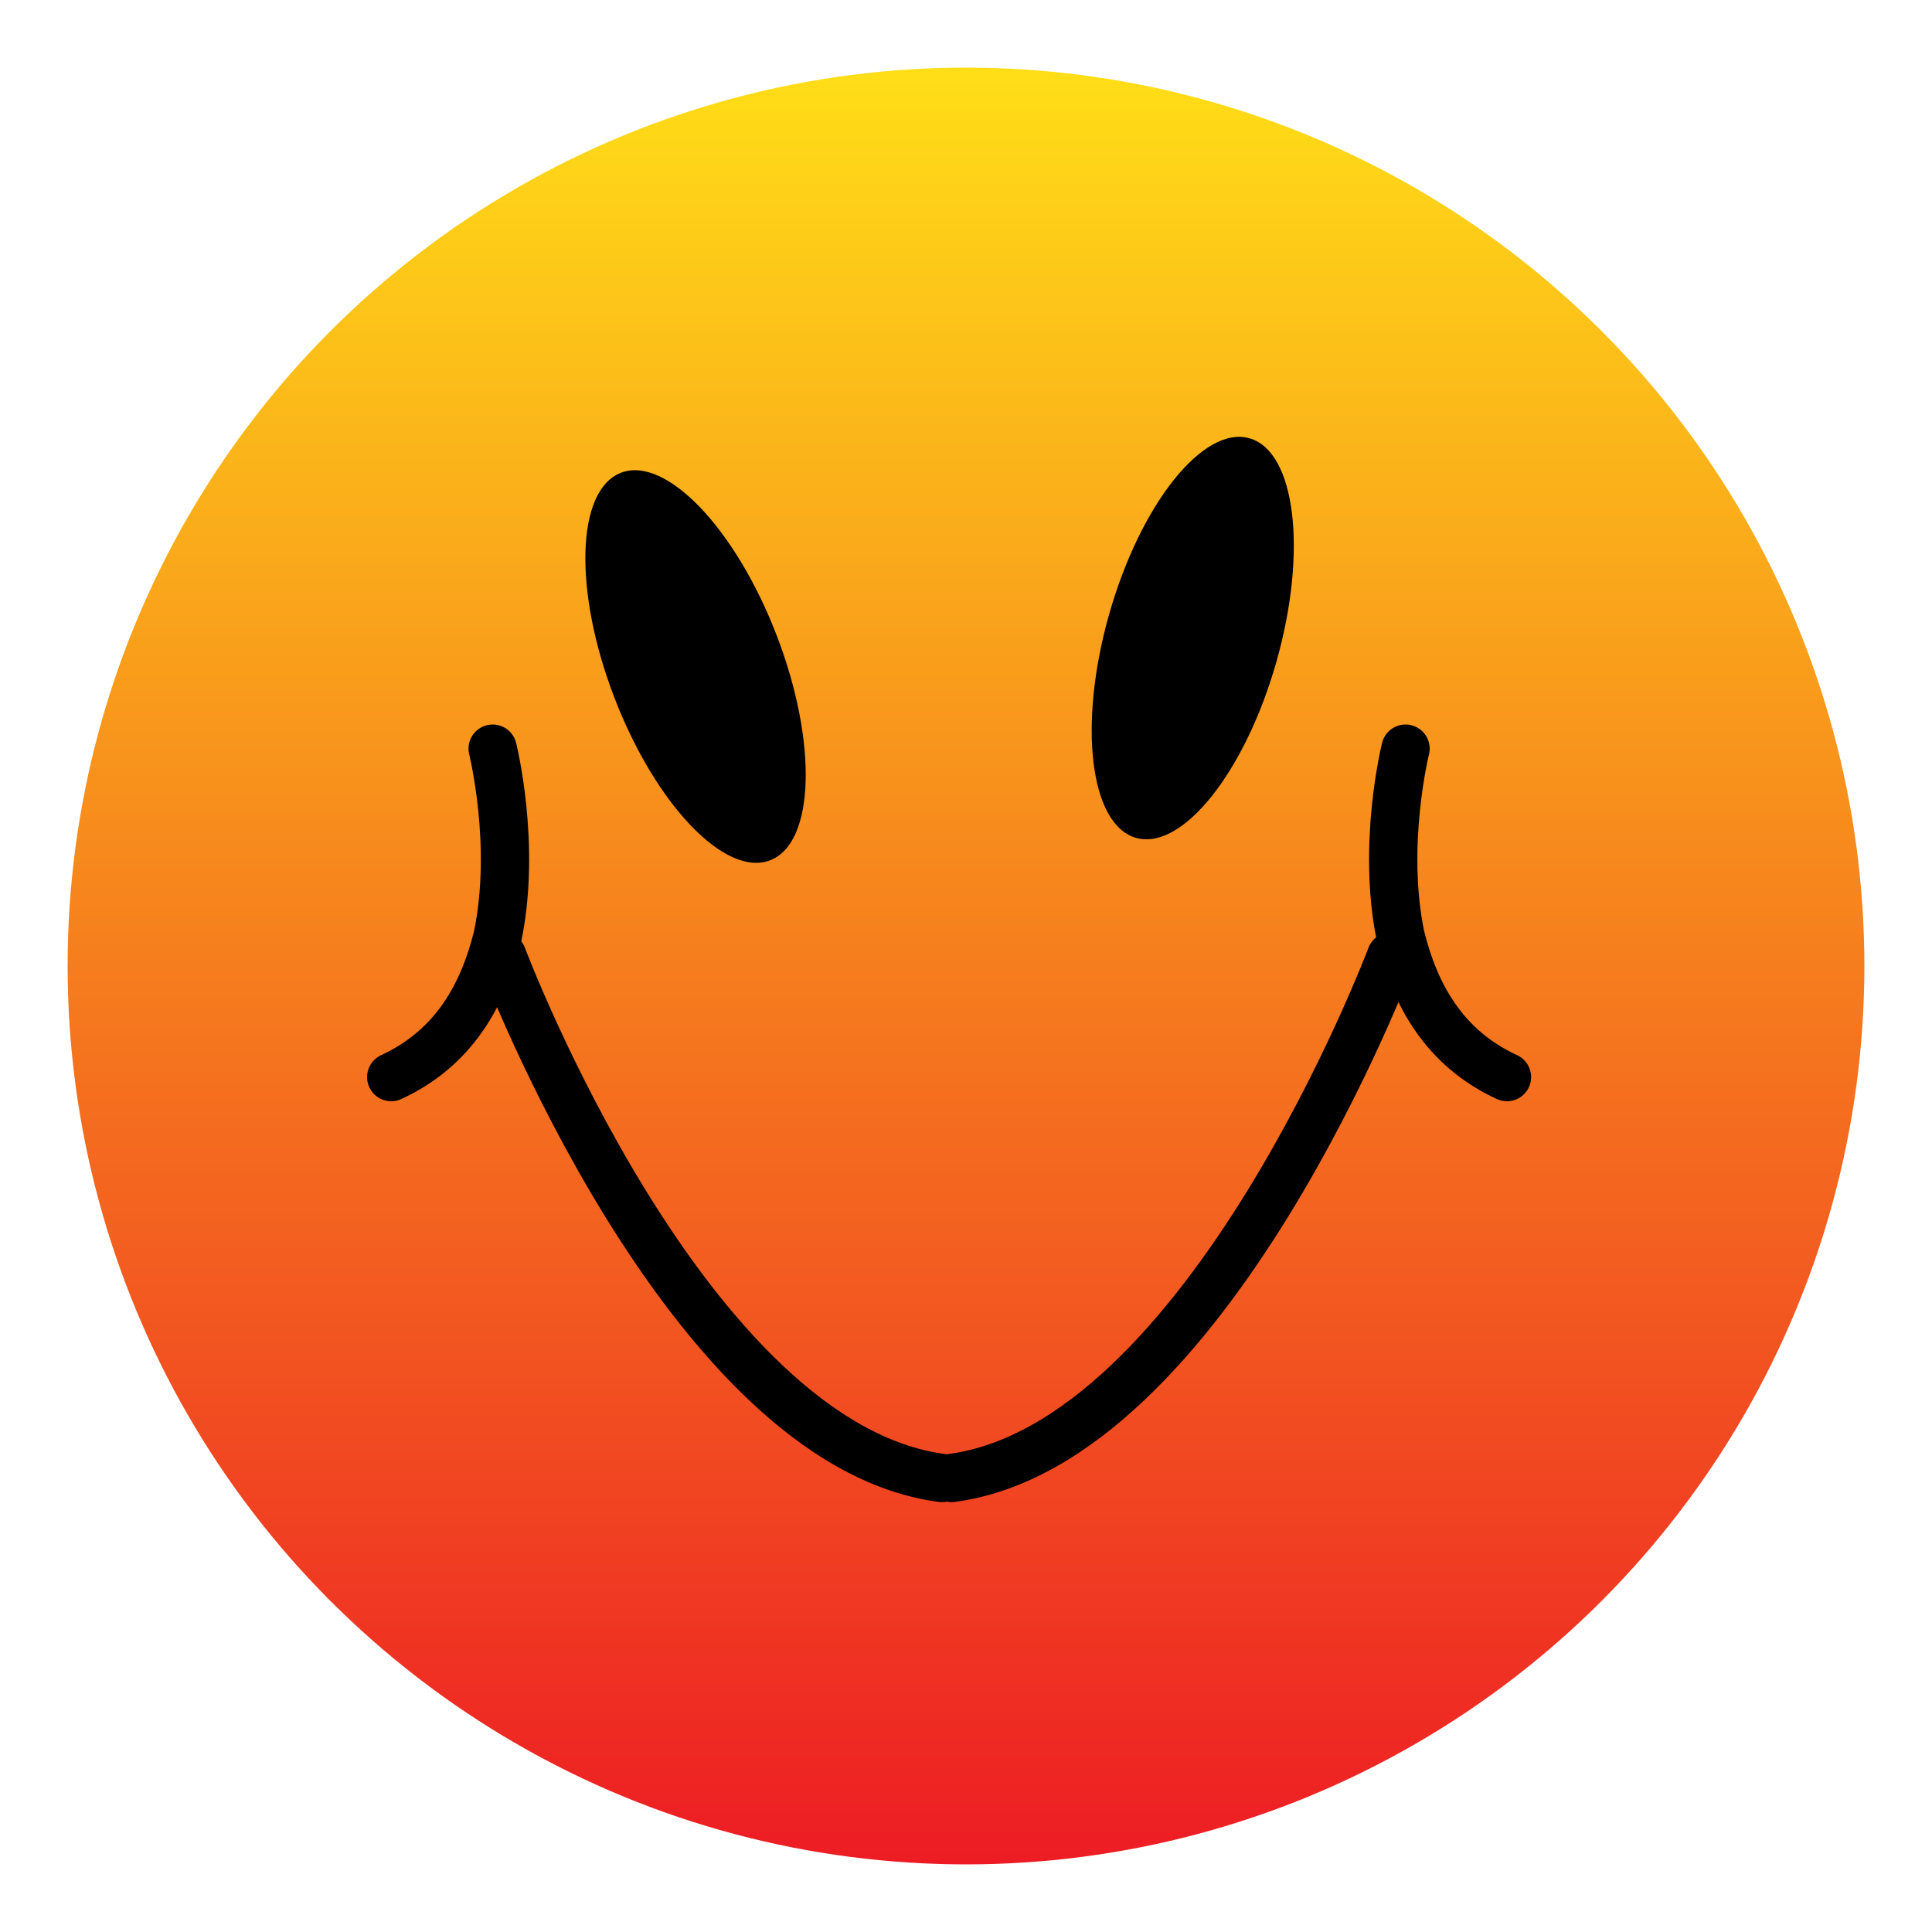 <?xml version="1.0" encoding="utf-8"?>
<!-- Generator: Adobe Illustrator 18.0.0, SVG Export Plug-In . SVG Version: 6.00 Build 0)  -->
<!DOCTYPE svg PUBLIC "-//W3C//DTD SVG 1.1//EN" "http://www.w3.org/Graphics/SVG/1.1/DTD/svg11.dtd">
<svg version="1.1" xmlns="http://www.w3.org/2000/svg" xmlns:xlink="http://www.w3.org/1999/xlink" x="0px" y="0px"
	 viewBox="0 0 40 40" style="enable-background:new 0 0 40 40;" xml:space="preserve">
<style type="text/css">
	.st0{fill:url(#SVGID_1_);}
	.st1{fill:none;stroke:#000000;stroke-linecap:round;stroke-linejoin:round;stroke-miterlimit:10;}
</style>
<g id="Layer_1">
</g>
<g id="Layer_2">
	<linearGradient id="SVGID_1_" gradientUnits="userSpaceOnUse" x1="20" y1="1.406" x2="20" y2="38.594">
		<stop  offset="0" style="stop-color:#FFDE17"/>
		<stop  offset="1" style="stop-color:#ED1C24"/>
	</linearGradient>
	<circle class="st0" cx="20" cy="20" r="18.6"/>
	<ellipse transform="matrix(0.933 -0.359 0.359 0.933 -3.989 6.094)" cx="14.4" cy="13.8" rx="1.8" ry="4.3"/>
	<ellipse transform="matrix(0.962 0.273 -0.273 0.962 4.537 -6.231)" cx="24.7" cy="13.2" rx="1.8" ry="4.3"/>
	<path class="st1" d="M10.2,15.5c0,0,0.5,2,0.1,3.9c-0.3,1.2-0.9,2.3-2.2,2.9"/>
	<path class="st1" d="M10.4,19.8c0,0,3.8,10.1,9.1,10.8"/>
	<path class="st1" d="M28.8,19.8c0,0-3.8,10.1-9.1,10.8"/>
	<path class="st1" d="M29.1,15.5c0,0-0.5,2-0.1,3.9c0.3,1.2,0.9,2.3,2.2,2.9"/>
</g>
</svg>
